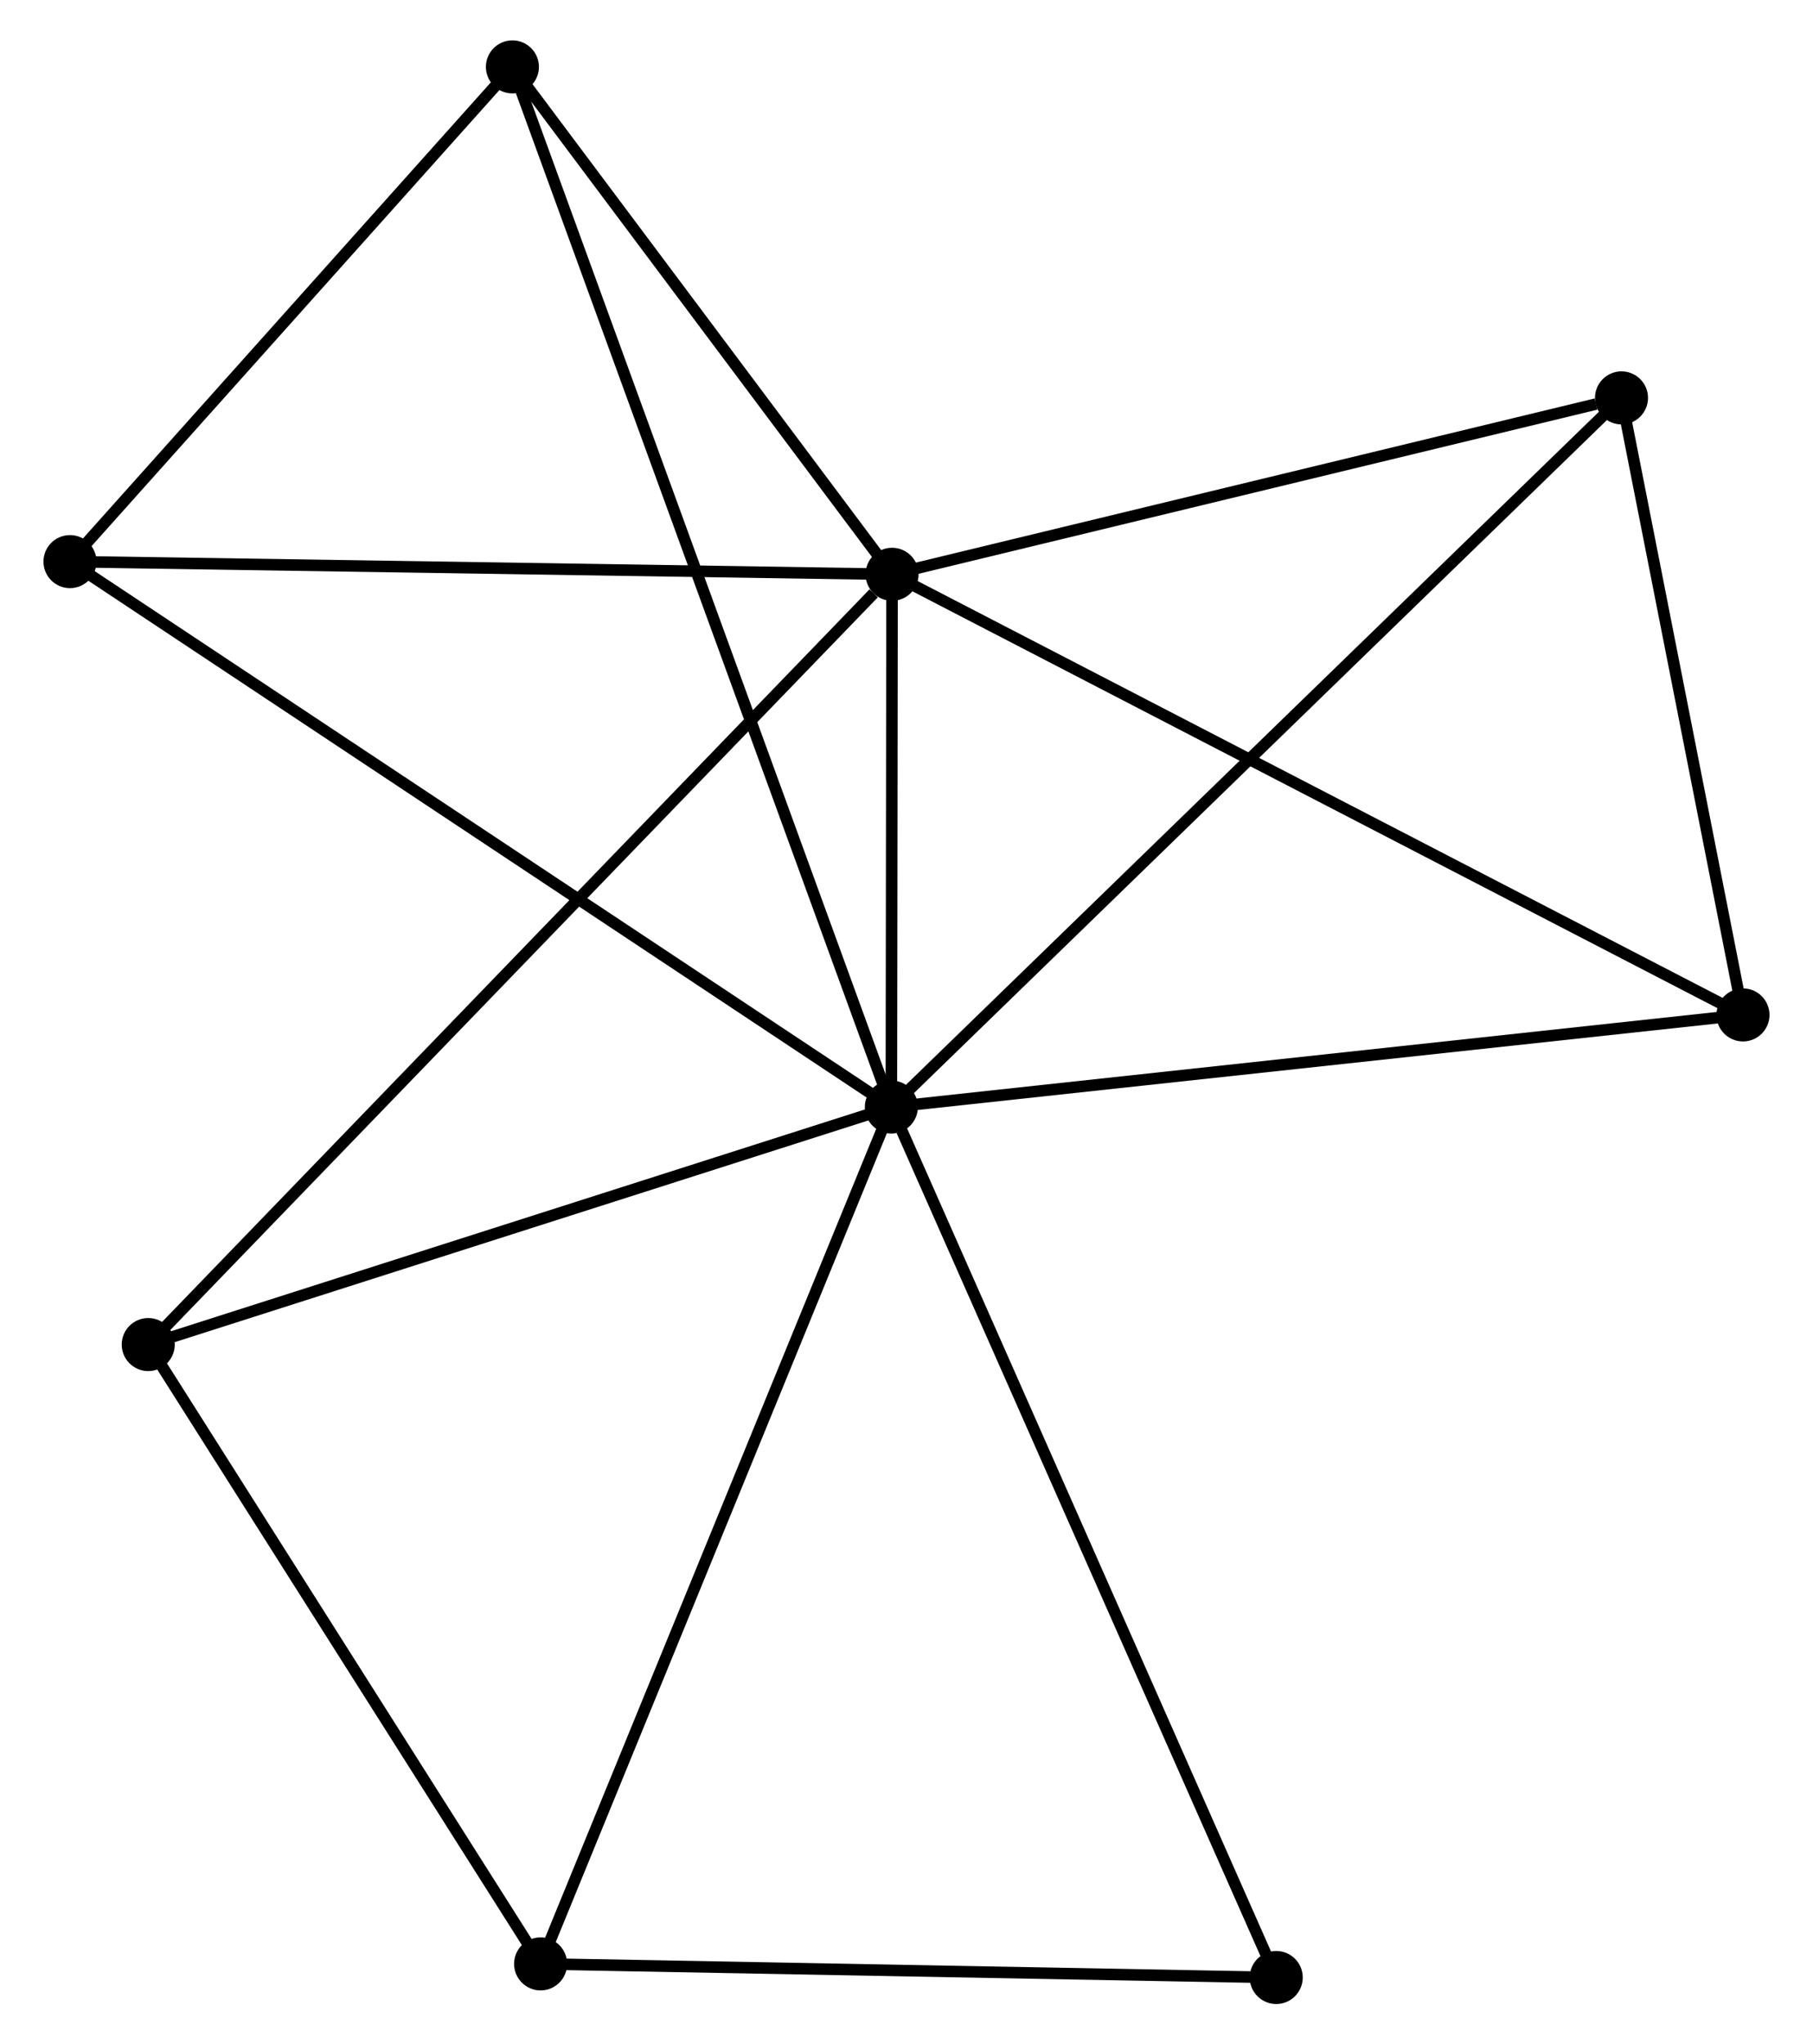<?xml version="1.0" encoding="UTF-8" standalone="no"?>
<!DOCTYPE svg PUBLIC "-//W3C//DTD SVG 1.1//EN"
 "http://www.w3.org/Graphics/SVG/1.1/DTD/svg11.dtd">
<!-- Generated by graphviz version 2.36.0 (20140111.2315)
 -->
<!-- Title: %3 Pages: 1 -->
<svg width="157pt" height="177pt"
 viewBox="0.00 0.00 156.71 177.28" xmlns="http://www.w3.org/2000/svg" xmlns:xlink="http://www.w3.org/1999/xlink">
<g id="graph0" class="graph" transform="scale(1 1) rotate(0) translate(4 173.284)">
<title>%3</title>
<!-- 0 -->
<g id="node1" class="node"><title>0</title>
<ellipse fill="black" stroke="black" cx="73.042" cy="-77.286" rx="1.8" ry="1.8"/>
</g>
<!-- 1 -->
<g id="node2" class="node"><title>1</title>
<ellipse fill="black" stroke="black" cx="73.103" cy="-123.484" rx="1.8" ry="1.8"/>
</g>
<!-- 0&#45;&#45;1 -->
<g id="edge1" class="edge"><title>0&#45;&#45;1</title>
<path fill="none" stroke="black" d="M73.045,-79.271C73.055,-86.87 73.091,-114.061 73.101,-121.558"/>
</g>
<!-- 2 -->
<g id="node3" class="node"><title>2</title>
<ellipse fill="black" stroke="black" cx="42.619" cy="-2.98" rx="1.8" ry="1.8"/>
</g>
<!-- 0&#45;&#45;2 -->
<g id="edge2" class="edge"><title>0&#45;&#45;2</title>
<path fill="none" stroke="black" d="M72.29,-75.449C68.081,-65.169 47.485,-14.865 43.345,-4.753"/>
</g>
<!-- 3 -->
<g id="node4" class="node"><title>3</title>
<ellipse fill="black" stroke="black" cx="40.174" cy="-167.484" rx="1.8" ry="1.8"/>
</g>
<!-- 0&#45;&#45;3 -->
<g id="edge3" class="edge"><title>0&#45;&#45;3</title>
<path fill="none" stroke="black" d="M72.356,-79.17C68.078,-90.908 45.123,-153.902 40.857,-165.61"/>
</g>
<!-- 4 -->
<g id="node5" class="node"><title>4</title>
<ellipse fill="black" stroke="black" cx="136.369" cy="-138.781" rx="1.8" ry="1.8"/>
</g>
<!-- 0&#45;&#45;4 -->
<g id="edge4" class="edge"><title>0&#45;&#45;4</title>
<path fill="none" stroke="black" d="M74.608,-78.806C83.445,-87.388 126.989,-129.672 135.075,-137.525"/>
</g>
<!-- 5 -->
<g id="node6" class="node"><title>5</title>
<ellipse fill="black" stroke="black" cx="8.588" cy="-56.687" rx="1.8" ry="1.8"/>
</g>
<!-- 0&#45;&#45;5 -->
<g id="edge5" class="edge"><title>0&#45;&#45;5</title>
<path fill="none" stroke="black" d="M71.183,-76.691C61.771,-73.683 19.473,-60.166 10.333,-57.244"/>
</g>
<!-- 6 -->
<g id="node7" class="node"><title>6</title>
<ellipse fill="black" stroke="black" cx="1.8" cy="-124.582" rx="1.8" ry="1.8"/>
</g>
<!-- 0&#45;&#45;6 -->
<g id="edge6" class="edge"><title>0&#45;&#45;6</title>
<path fill="none" stroke="black" d="M71.281,-78.455C61.425,-84.998 13.194,-117.017 3.499,-123.454"/>
</g>
<!-- 7 -->
<g id="node8" class="node"><title>7</title>
<ellipse fill="black" stroke="black" cx="146.906" cy="-85.272" rx="1.8" ry="1.8"/>
</g>
<!-- 0&#45;&#45;7 -->
<g id="edge7" class="edge"><title>0&#45;&#45;7</title>
<path fill="none" stroke="black" d="M74.868,-77.483C84.998,-78.578 134.226,-83.901 144.873,-85.052"/>
</g>
<!-- 8 -->
<g id="node9" class="node"><title>8</title>
<ellipse fill="black" stroke="black" cx="106.423" cy="-1.8" rx="1.8" ry="1.8"/>
</g>
<!-- 0&#45;&#45;8 -->
<g id="edge8" class="edge"><title>0&#45;&#45;8</title>
<path fill="none" stroke="black" d="M73.867,-75.42C78.486,-64.976 101.084,-13.873 105.627,-3.601"/>
</g>
<!-- 1&#45;&#45;3 -->
<g id="edge9" class="edge"><title>1&#45;&#45;3</title>
<path fill="none" stroke="black" d="M72.008,-124.948C67.008,-131.628 46.385,-159.184 41.307,-165.969"/>
</g>
<!-- 1&#45;&#45;4 -->
<g id="edge10" class="edge"><title>1&#45;&#45;4</title>
<path fill="none" stroke="black" d="M74.928,-123.925C84.005,-126.12 124.238,-135.848 134.154,-138.245"/>
</g>
<!-- 1&#45;&#45;5 -->
<g id="edge11" class="edge"><title>1&#45;&#45;5</title>
<path fill="none" stroke="black" d="M71.508,-121.833C62.505,-112.511 18.145,-66.581 9.906,-58.051"/>
</g>
<!-- 1&#45;&#45;6 -->
<g id="edge12" class="edge"><title>1&#45;&#45;6</title>
<path fill="none" stroke="black" d="M71.046,-123.516C60.634,-123.676 13.841,-124.397 3.73,-124.552"/>
</g>
<!-- 1&#45;&#45;7 -->
<g id="edge13" class="edge"><title>1&#45;&#45;7</title>
<path fill="none" stroke="black" d="M74.928,-122.539C85.138,-117.253 135.102,-91.384 145.146,-86.184"/>
</g>
<!-- 2&#45;&#45;5 -->
<g id="edge14" class="edge"><title>2&#45;&#45;5</title>
<path fill="none" stroke="black" d="M41.487,-4.767C36.32,-12.921 15.007,-46.557 9.76,-54.838"/>
</g>
<!-- 2&#45;&#45;8 -->
<g id="edge15" class="edge"><title>2&#45;&#45;8</title>
<path fill="none" stroke="black" d="M44.46,-2.946C53.613,-2.777 94.189,-2.026 104.189,-1.841"/>
</g>
<!-- 3&#45;&#45;6 -->
<g id="edge16" class="edge"><title>3&#45;&#45;6</title>
<path fill="none" stroke="black" d="M38.897,-166.056C33.071,-159.543 9.038,-132.674 3.121,-126.059"/>
</g>
<!-- 4&#45;&#45;7 -->
<g id="edge17" class="edge"><title>4&#45;&#45;7</title>
<path fill="none" stroke="black" d="M136.72,-137.001C138.319,-128.877 144.919,-95.365 146.544,-87.114"/>
</g>
</g>
</svg>

